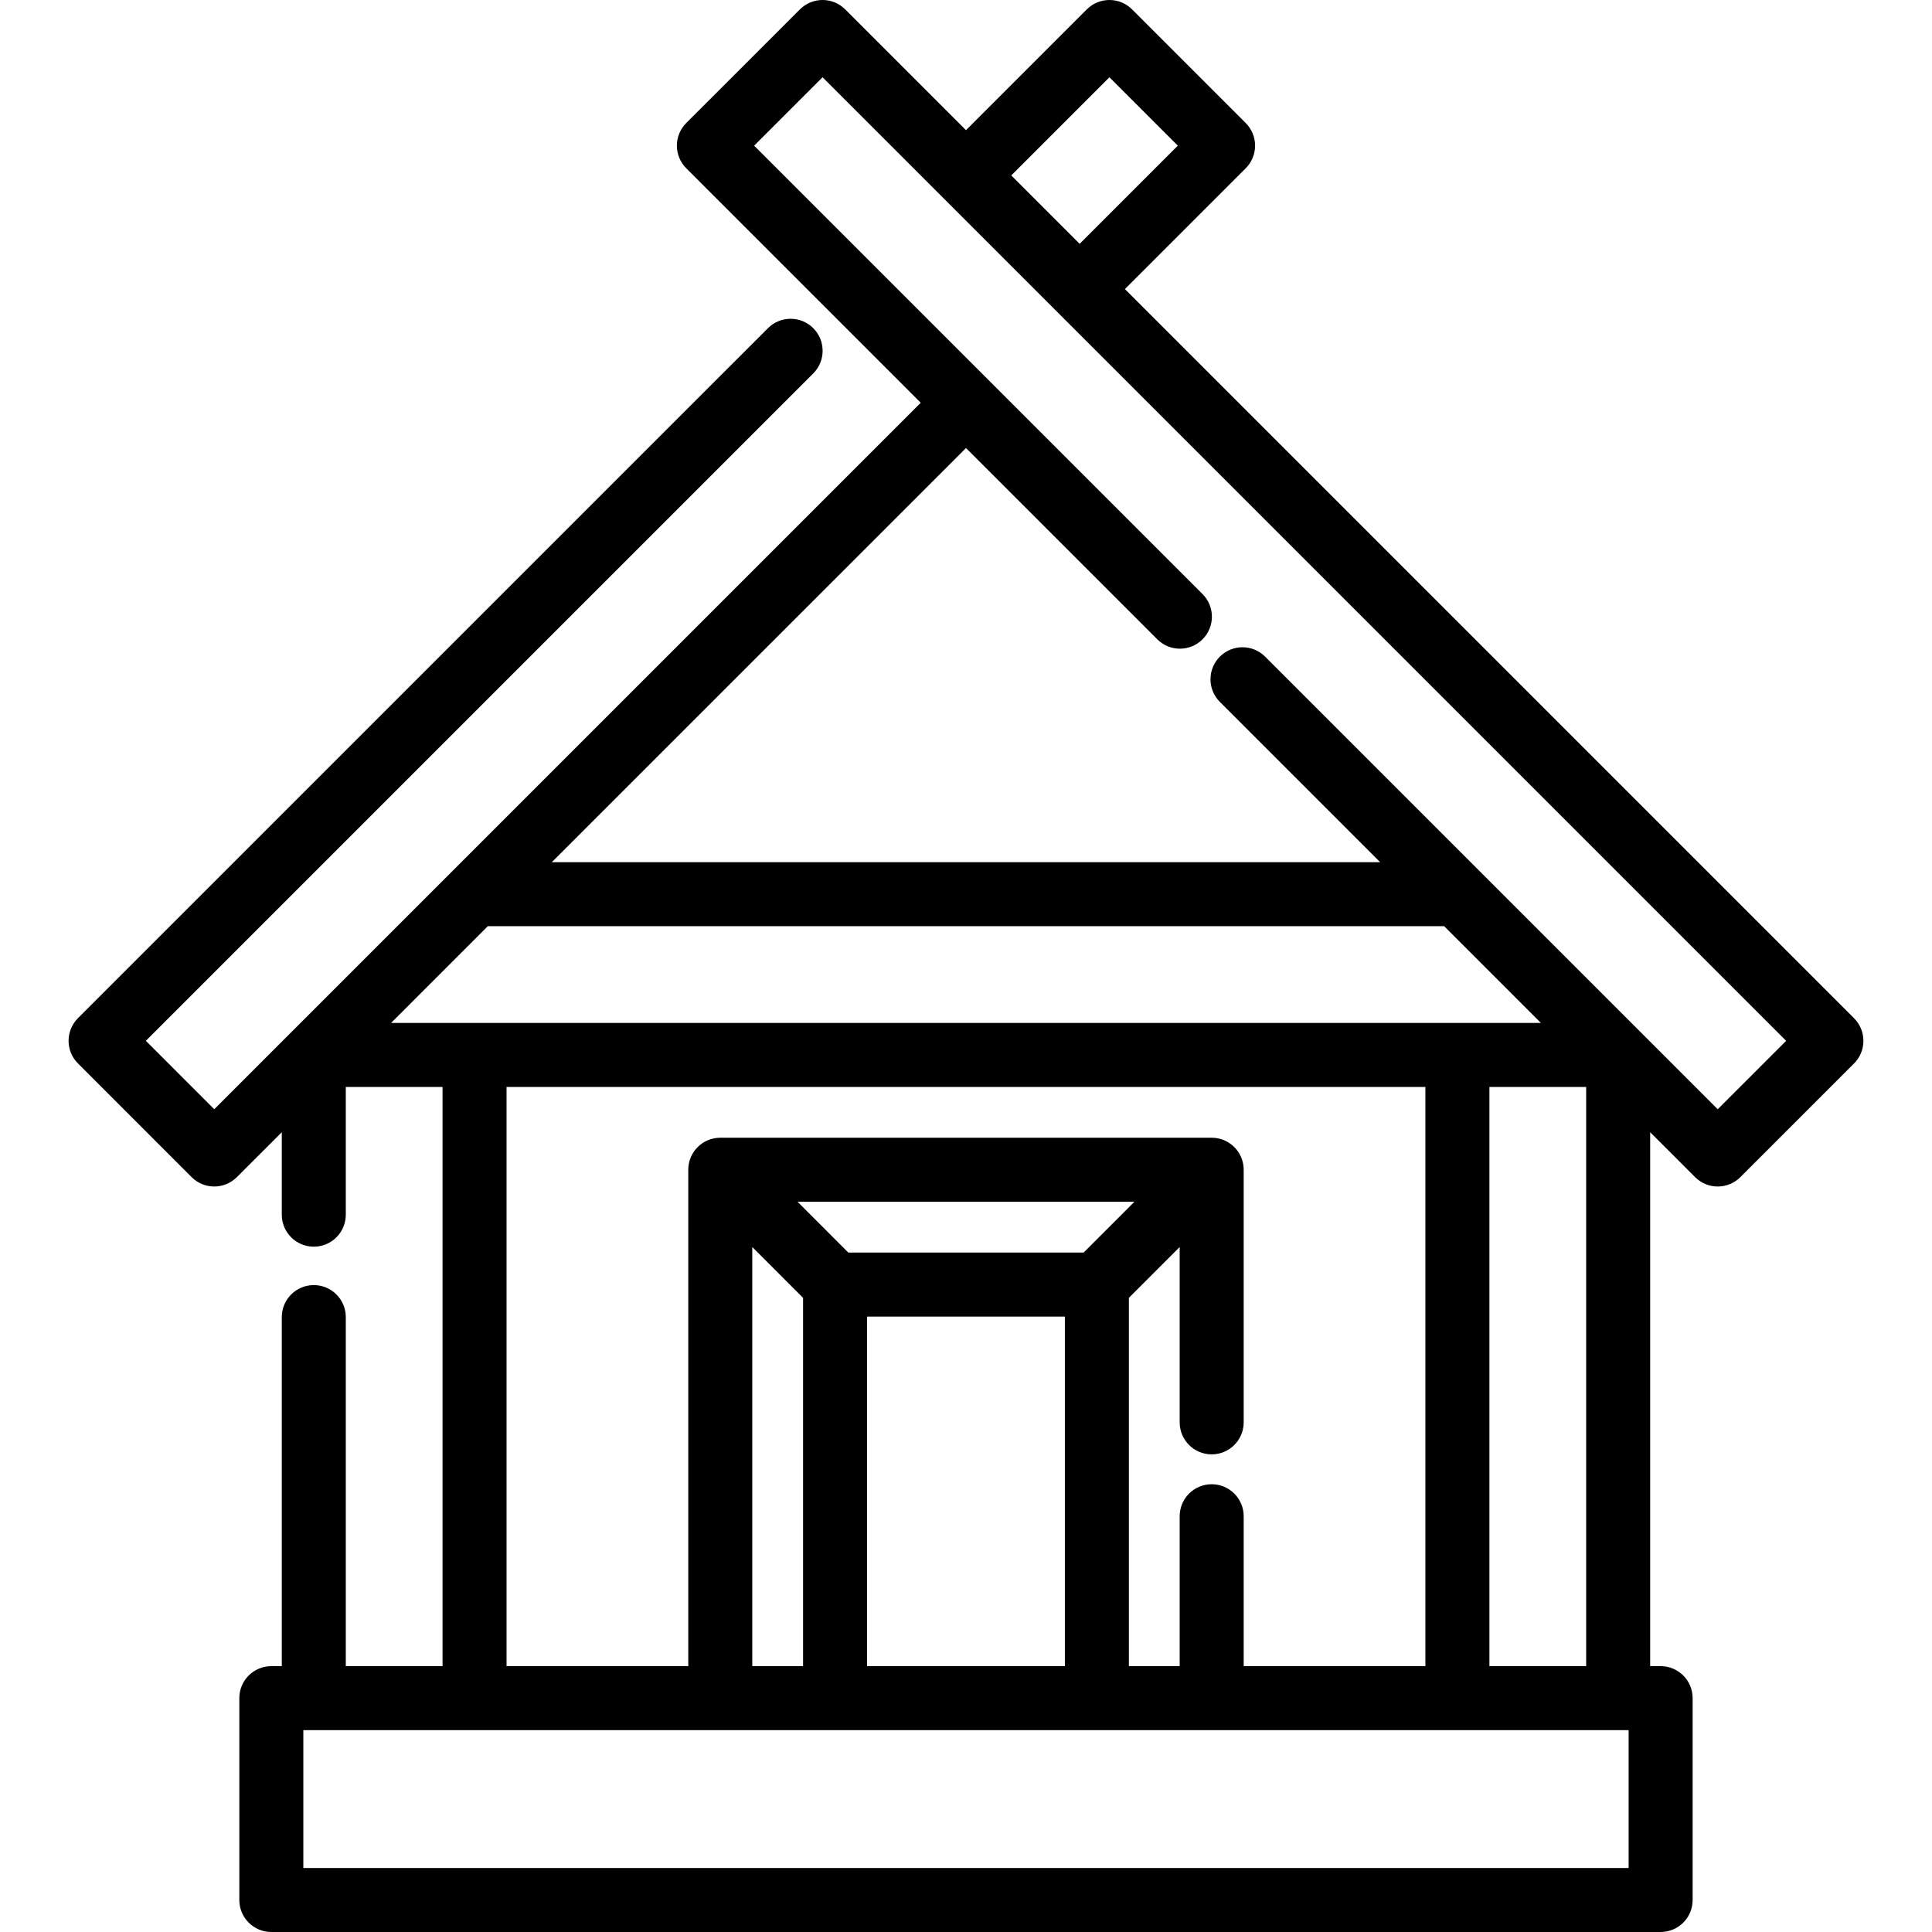 <?xml version="1.0" encoding="iso-8859-1"?>
<!-- Generator: Adobe Illustrator 19.0.0, SVG Export Plug-In . SVG Version: 6.00 Build 0)  -->
<svg version="1.1" id="Layer_1" xmlns="http://www.w3.org/2000/svg" xmlns:xlink="http://www.w3.org/1999/xlink" x="0px" y="0px"
	 viewBox="0 0 512 512" style="enable-background:new 0 0 512 512;" xml:space="preserve">
<g>
	<g>
		<path d="M491.341,269.84L298.112,76.61l32.014-32.014c1.591-1.59,2.485-3.748,2.485-5.997s-0.893-4.407-2.485-5.997L300.008,2.485
			c-3.313-3.313-8.683-3.313-11.995,0L256,34.499L223.986,2.485c-3.311-3.313-8.681-3.314-11.994-0.001l-30.128,30.117
			c-1.591,1.59-2.486,3.748-2.486,5.997c0,2.251,0.893,4.407,2.485,5.999l62.141,62.141L56.776,293.959l-18.125-18.132
			L215.519,98.96c3.313-3.313,3.313-8.683,0-11.995c-3.311-3.313-8.682-3.313-11.995,0L20.659,269.828
			c-3.313,3.311-3.313,8.681-0.001,11.994l30.117,30.128c1.656,1.657,3.827,2.486,5.998,2.486c2.169,0,4.341-0.828,5.996-2.482
			l11.907-11.901v21.849c0,4.684,3.798,8.482,8.482,8.482c4.684,0,8.482-3.798,8.482-8.482v-33.85h25.638v153.491H91.64v-92.5
			c0-4.684-3.798-8.482-8.482-8.482c-4.684,0-8.482,3.798-8.482,8.482v92.5h-2.771c-4.684,0-8.482,3.798-8.482,8.482v53.494
			c0,4.684,3.798,8.482,8.482,8.482h368.178c4.684,0,8.482-3.798,8.482-8.482v-53.494c0-4.684-3.798-8.482-8.482-8.482h-2.771
			V300.047l11.905,11.905c1.656,1.657,3.827,2.485,5.997,2.485s4.341-0.828,5.996-2.484l30.128-30.117
			c1.591-1.59,2.486-3.748,2.486-5.997C493.826,273.589,492.932,271.431,491.341,269.84z M294.011,20.478l18.121,18.121
			l-26.015,26.016l-18.121-18.122L294.011,20.478z M103.644,271.087l25.632-25.638h253.44l25.637,25.638H103.644z M420.349,288.051
			v153.491H394.71V288.051H420.349z M321.108,393.337c-4.684,0-8.482,3.798-8.482,8.482v39.723h-13.458v-97.605l13.458-13.463
			v46.466c0,4.684,3.798,8.482,8.482,8.482c4.684,0,8.482-3.798,8.482-8.482v-66.948c0-4.684-3.798-8.482-8.482-8.482H190.88
			c-4.684,0-8.482,3.798-8.482,8.482v131.551h-48.156V288.051h243.503v153.491H329.59v-39.723
			C329.59,397.135,325.793,393.337,321.108,393.337z M224.817,331.943l-13.464-13.469h89.283l-13.464,13.469H224.817z
			 M282.204,348.907v92.635h-52.419v-92.635H282.204z M212.821,343.937v97.605h-13.458V330.474L212.821,343.937z M431.601,495.036
			H80.387v-36.529h351.214V495.036z M455.217,293.96L335.27,174.014c-3.313-3.313-8.683-3.313-11.995,0
			c-3.313,3.313-3.313,8.683,0,11.995l42.476,42.476H146.24L256,118.734l50.69,50.69c3.313,3.313,8.683,3.313,11.995,0
			c3.313-3.313,3.313-8.683,0-11.995L199.857,38.602l18.131-18.123l255.359,255.359L455.217,293.96z"/>
	</g>
</g>
<g>
</g>
<g>
</g>
<g>
</g>
<g>
</g>
<g>
</g>
<g>
</g>
<g>
</g>
<g>
</g>
<g>
</g>
<g>
</g>
<g>
</g>
<g>
</g>
<g>
</g>
<g>
</g>
<g>
</g>
</svg>
